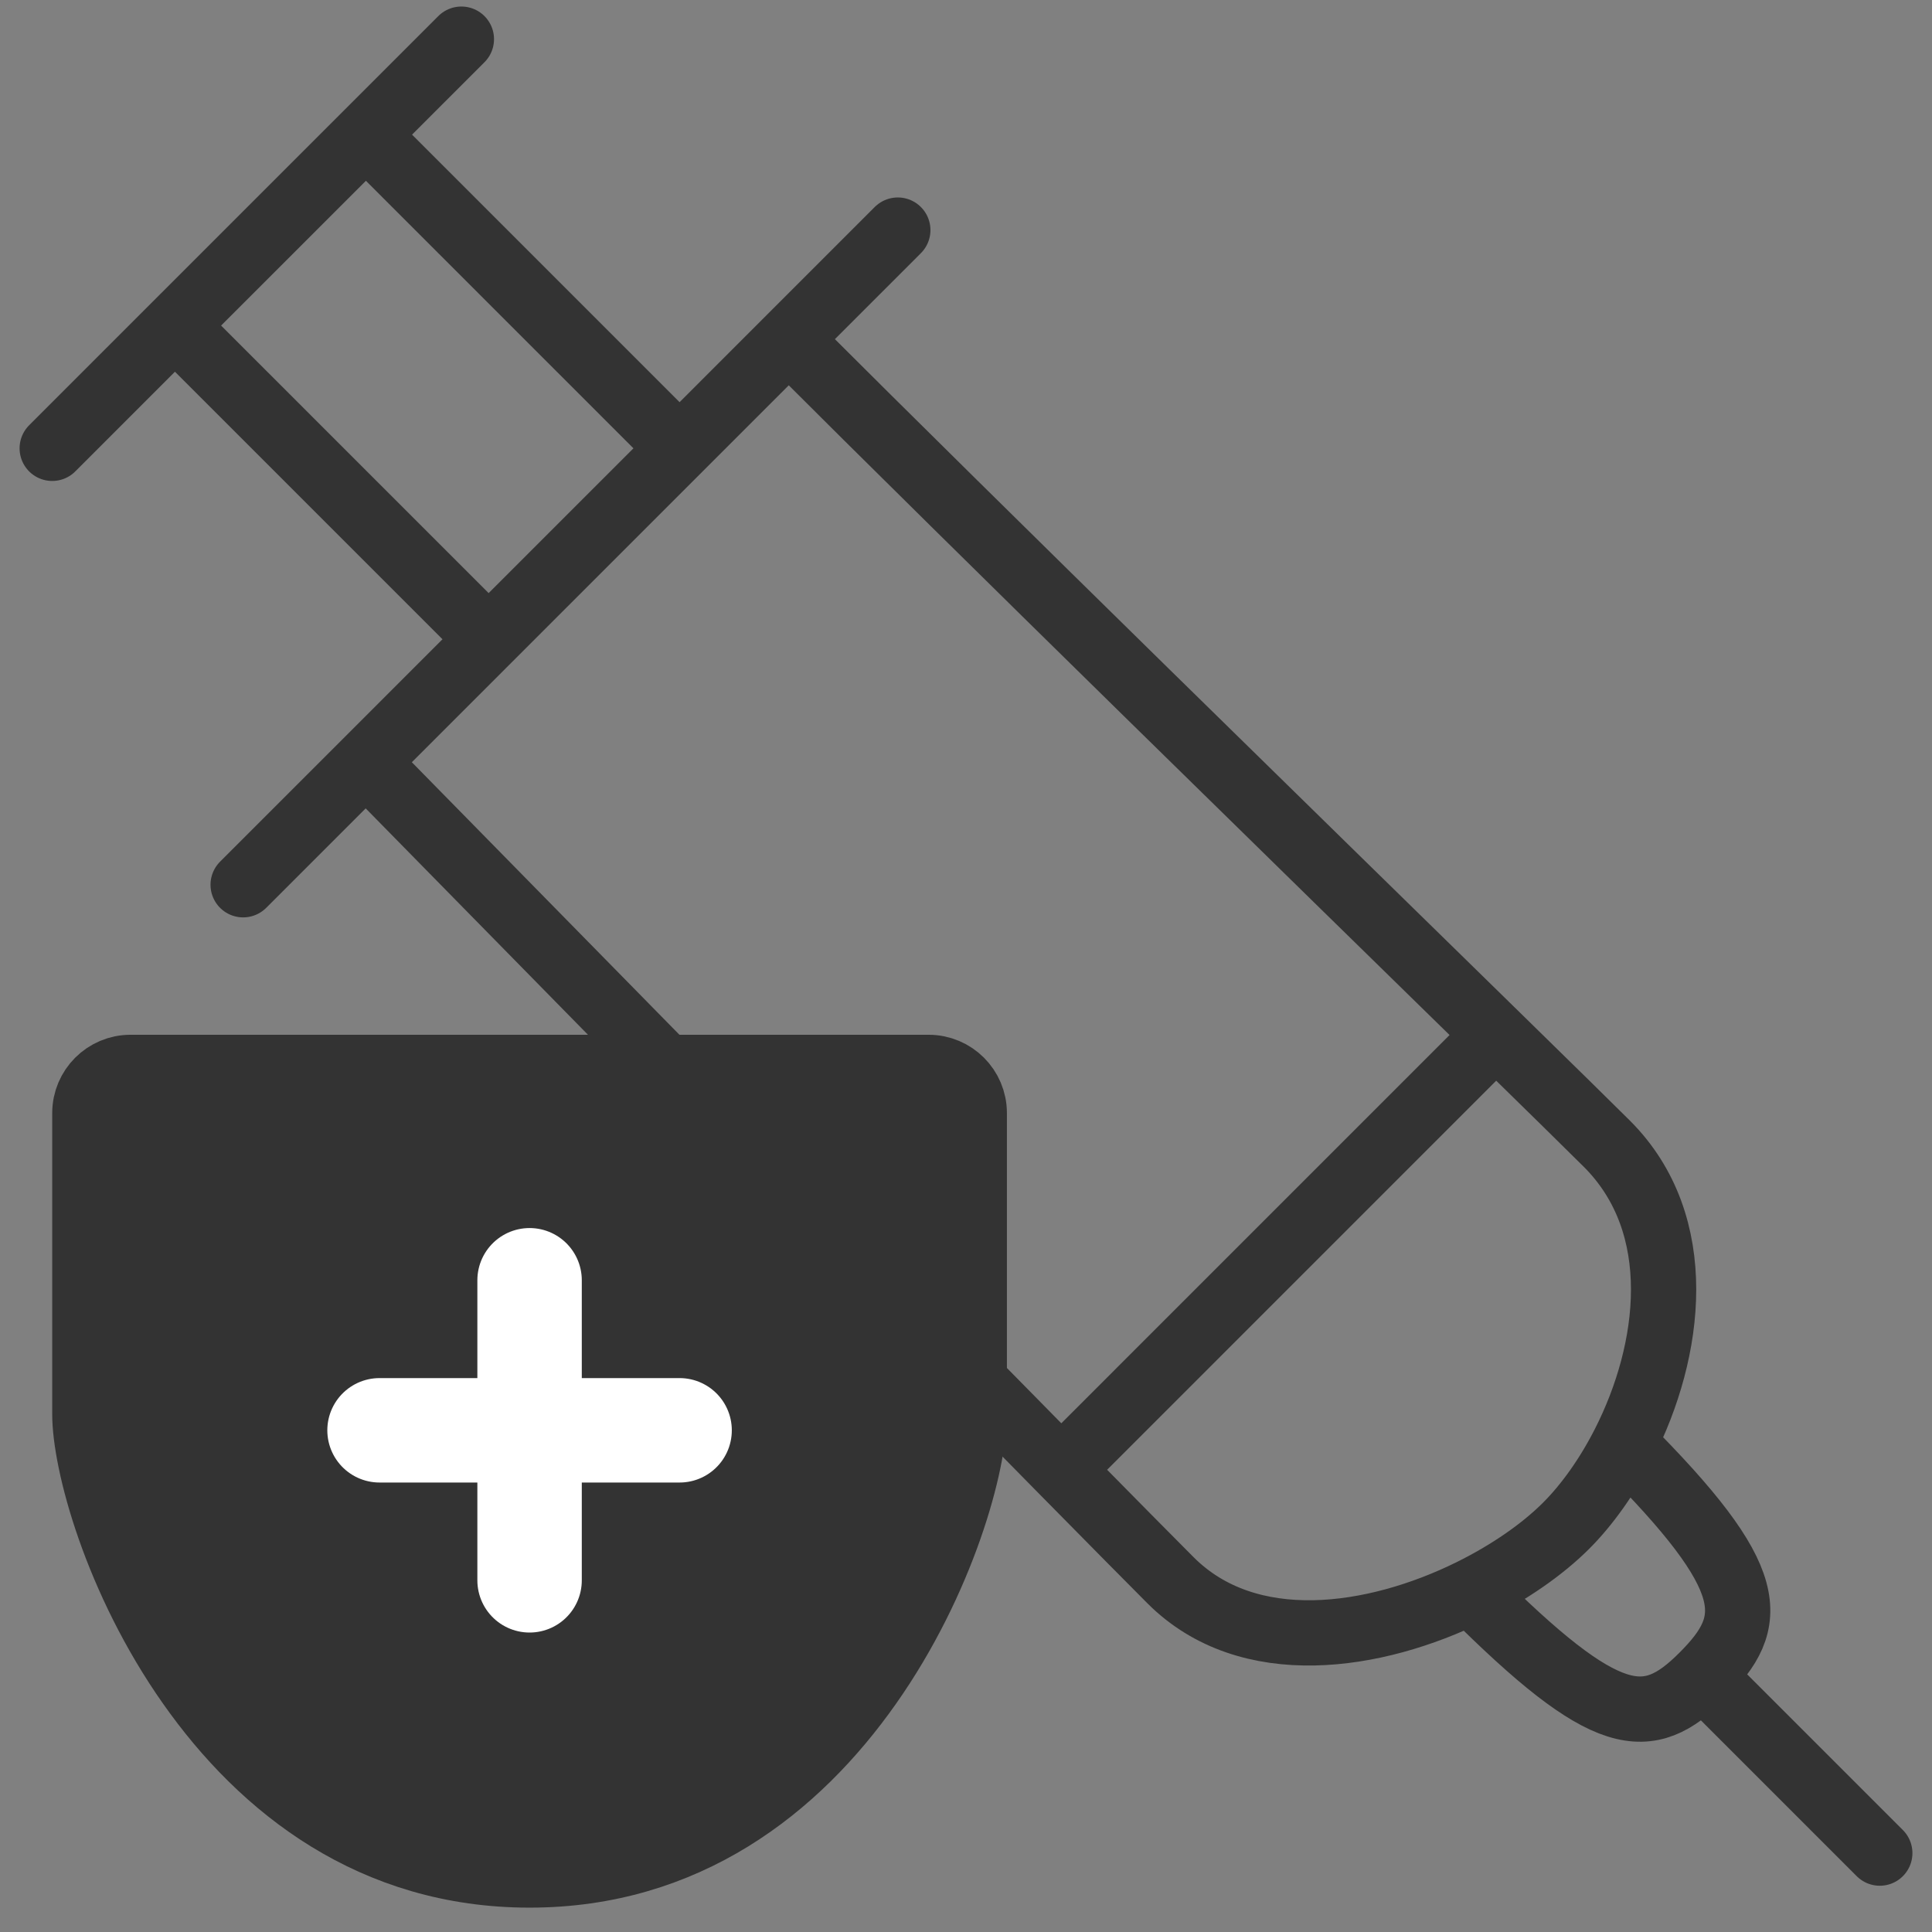 <svg viewBox="0 0 74 74" fill="none" xmlns="http://www.w3.org/2000/svg">
<rect x="0" y="0" width="74" height="74" fill="#808080" stroke="none"/>
<path d="M17.672 1.5L14.015 5.157M2 17.172L6.701 12.47M34.388 8.813L30.209 12.992M9.313 33.888L14.015 29.187M18.716 24.485L6.701 12.47M18.716 24.485L26.03 17.172M18.716 24.485L14.015 29.187M6.701 12.47L14.015 5.157M14.015 5.157L26.03 17.172M26.03 17.172L30.209 12.992M14.015 29.187C21.285 36.591 33.862 49.407 40.644 56.29M30.209 12.992C37.516 20.3 50.461 32.94 57.299 39.634M62.199 55.306C61.567 56.545 60.794 57.632 59.985 58.44C59.087 59.339 57.802 60.237 56.328 60.963M62.199 55.306C64.015 51.741 64.653 46.914 61.552 43.813C60.958 43.219 59.423 41.714 57.299 39.634M62.199 55.306C67.423 60.53 67.299 62.097 65.209 64.187M65.209 64.187C63.119 66.276 61.552 66.187 56.328 60.963M65.209 64.187L72 70.978M56.328 60.963C52.66 62.77 47.817 63.511 44.836 60.53C44.125 59.819 42.634 58.31 40.644 56.29M57.299 39.634L40.644 56.29" stroke="#333333" stroke-width="2.5" stroke-linecap="round"/>
<path d="M20.284 40.884H35.567C36.534 40.884 37.317 41.668 37.317 42.634V54.17C37.317 55.066 37.036 56.644 36.367 58.549C35.706 60.431 34.695 62.552 33.3 64.535C30.512 68.5 26.28 71.817 20.284 71.817C14.287 71.817 10.055 68.5 7.267 64.535C5.872 62.552 4.861 60.431 4.2 58.549C3.531 56.644 3.25 55.066 3.25 54.17V42.634C3.25 41.668 4.034 40.884 5 40.884H20.284Z" fill="#333333" stroke="#333333" stroke-width="2.5" stroke-linecap="round"/>
<path d="M20.284 49.037V60.53" stroke="white" stroke-width="4" stroke-linecap="round"/>
<path d="M26.03 54.784L14.537 54.784" stroke="white" stroke-width="4" stroke-linecap="round"/>
</svg>
